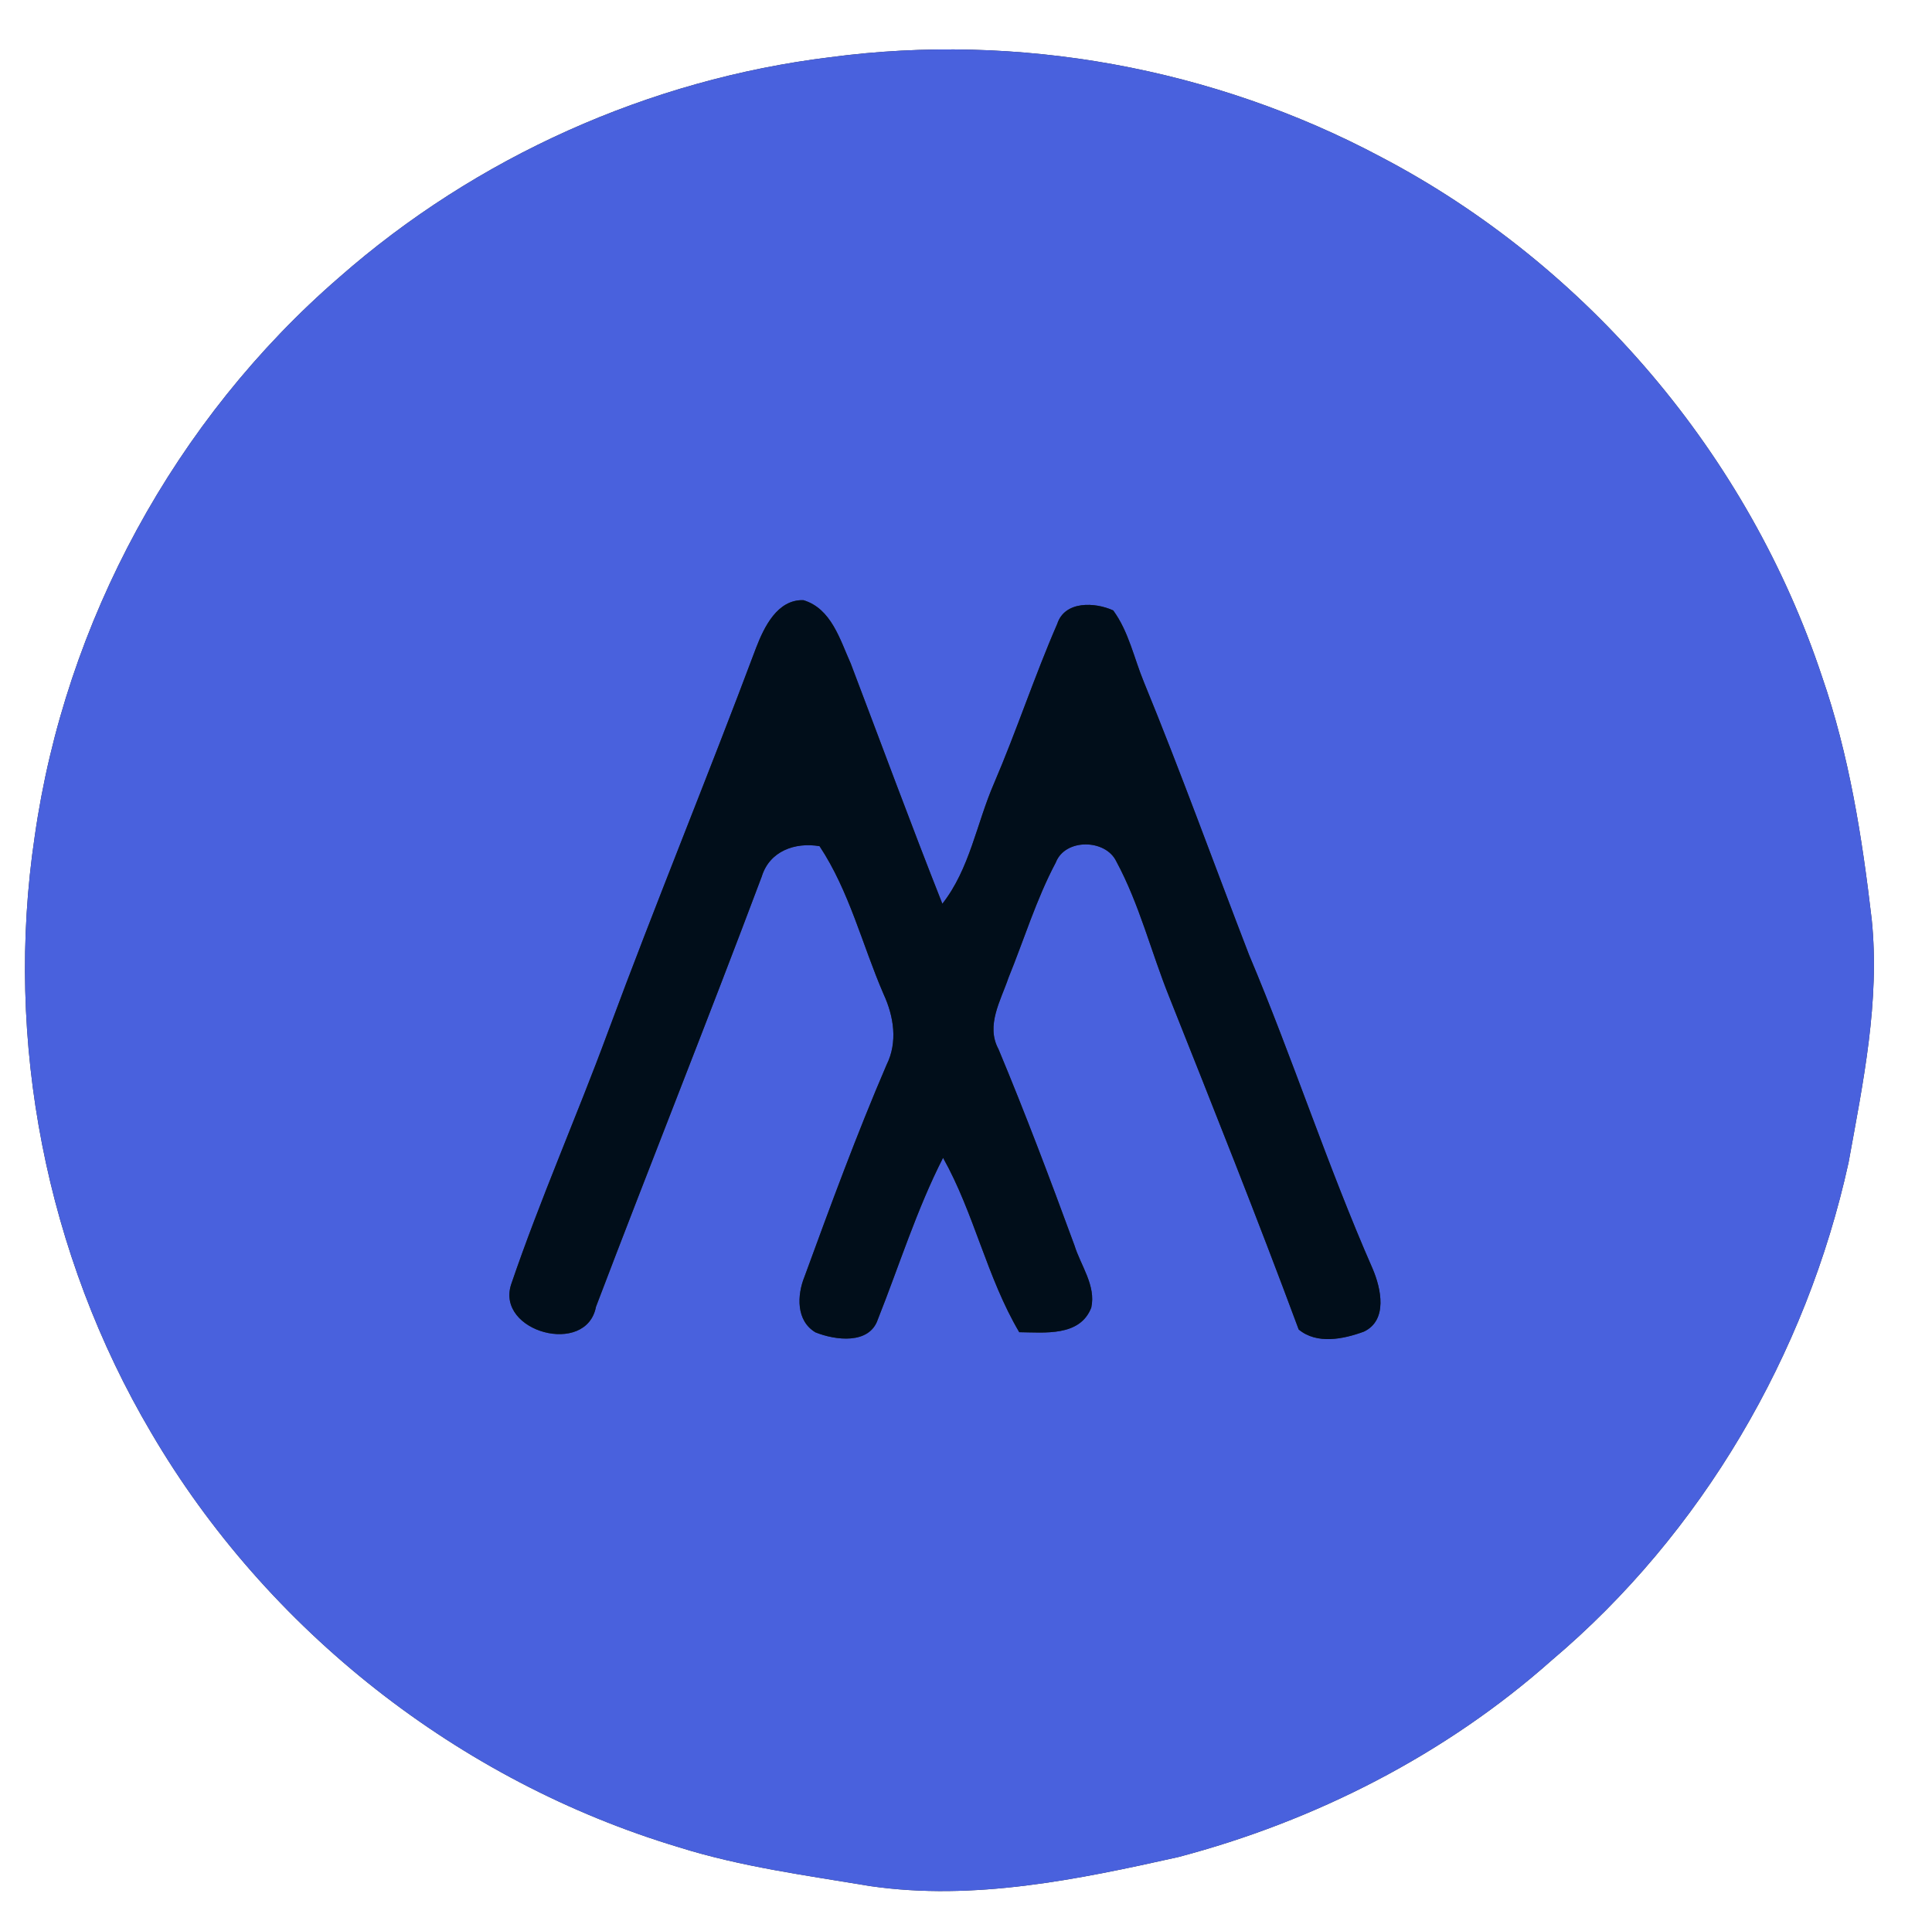 <?xml version="1.0" encoding="UTF-8" ?>
<!DOCTYPE svg PUBLIC "-//W3C//DTD SVG 1.1//EN" "http://www.w3.org/Graphics/SVG/1.1/DTD/svg11.dtd">
<svg width="250pt" height="249pt" viewBox="0 0 250 249" version="1.1" xmlns="http://www.w3.org/2000/svg">
<rect x="0" y="0" width="250" height="249" fill="#333333" stroke="none"/>
<g id="#ffffffff">
<path fill="#ffffff" opacity="1.00" d=" M 0.00 0.00 L 250.00 0.00 L 250.00 249.00 L 0.00 249.00 L 0.00 0.00 M 107.39 7.41 C 84.02 10.27 61.60 20.33 43.91 35.88 C 22.67 54.26 8.43 80.46 4.49 108.26 C 0.54 134.70 5.98 162.42 19.57 185.43 C 34.54 211.00 59.42 230.53 87.79 239.05 C 95.88 241.60 104.30 242.70 112.64 244.10 C 126.03 246.03 139.44 243.25 152.46 240.34 C 170.20 235.67 187.05 227.08 200.79 214.87 C 220.24 198.43 233.75 175.29 239.20 150.47 C 241.08 140.10 243.28 129.58 242.20 118.99 C 240.96 108.35 239.28 97.69 235.76 87.54 C 226.26 58.93 205.40 34.30 178.69 20.31 C 157.03 8.77 131.72 4.16 107.39 7.41 Z" />
</g>
<g id="#4961ddff">
<path fill="#4961dd" opacity="1.00" d=" M 107.39 7.41 C 131.72 4.16 157.03 8.77 178.69 20.31 C 205.40 34.30 226.26 58.93 235.76 87.54 C 239.28 97.69 240.96 108.35 242.20 118.99 C 243.28 129.58 241.08 140.10 239.20 150.47 C 233.75 175.29 220.24 198.43 200.79 214.87 C 187.05 227.08 170.20 235.67 152.46 240.34 C 139.44 243.25 126.03 246.03 112.64 244.10 C 104.30 242.70 95.88 241.60 87.79 239.05 C 59.42 230.53 34.54 211.00 19.57 185.43 C 5.98 162.42 0.54 134.70 4.49 108.26 C 8.43 80.46 22.67 54.26 43.91 35.88 C 61.60 20.33 84.02 10.27 107.39 7.41 M 97.84 83.83 C 91.60 100.49 84.82 116.95 78.64 133.63 C 74.61 144.55 69.89 155.22 66.14 166.23 C 64.15 172.38 75.89 175.56 77.12 169.12 C 84.19 150.53 91.58 132.06 98.57 113.44 C 99.58 110.14 102.88 108.97 106.05 109.51 C 109.92 115.36 111.57 122.27 114.33 128.65 C 115.66 131.53 116.19 134.87 114.72 137.81 C 110.85 146.81 107.47 156.02 104.10 165.23 C 103.13 167.62 103.00 170.93 105.52 172.43 C 108.08 173.46 112.49 174.04 113.59 170.76 C 116.37 163.77 118.61 156.55 122.03 149.84 C 126.06 157.02 127.69 165.30 131.89 172.41 C 135.15 172.44 139.75 173.01 141.21 169.23 C 141.84 166.38 139.84 163.78 139.03 161.16 C 135.90 152.64 132.70 144.15 129.20 135.77 C 127.54 132.70 129.50 129.49 130.49 126.56 C 132.52 121.58 134.09 116.39 136.62 111.62 C 137.83 108.48 143.06 108.57 144.45 111.48 C 147.44 117.02 148.95 123.19 151.29 129.00 C 156.98 143.31 162.70 157.63 168.05 172.06 C 170.41 174.02 173.84 173.31 176.48 172.34 C 179.61 170.87 178.71 166.75 177.62 164.20 C 171.77 150.87 167.29 136.99 161.63 123.58 C 157.09 111.81 152.81 99.95 148.02 88.27 C 146.74 85.18 146.06 81.74 144.05 79.00 C 141.72 77.93 137.79 77.72 136.81 80.73 C 133.85 87.53 131.54 94.60 128.61 101.42 C 126.37 106.58 125.48 112.46 121.94 116.96 C 117.86 106.65 114.03 96.24 110.09 85.88 C 108.70 82.80 107.58 78.75 103.95 77.67 C 100.59 77.58 98.88 81.14 97.84 83.83 Z" />
</g>
<g id="#010e1aff">
<path fill="#010e1a" opacity="1.00" d=" M 97.84 83.83 C 98.88 81.14 100.59 77.58 103.95 77.67 C 107.58 78.75 108.70 82.80 110.09 85.88 C 114.03 96.24 117.86 106.65 121.94 116.96 C 125.48 112.46 126.37 106.58 128.61 101.42 C 131.54 94.60 133.85 87.53 136.81 80.73 C 137.79 77.72 141.72 77.93 144.05 79.00 C 146.06 81.74 146.74 85.18 148.02 88.27 C 152.81 99.95 157.09 111.81 161.63 123.58 C 167.29 136.99 171.77 150.87 177.62 164.20 C 178.71 166.75 179.61 170.87 176.48 172.34 C 173.84 173.31 170.41 174.02 168.05 172.06 C 162.70 157.63 156.98 143.31 151.29 129.00 C 148.95 123.19 147.44 117.02 144.45 111.48 C 143.06 108.57 137.83 108.48 136.62 111.62 C 134.09 116.39 132.52 121.58 130.49 126.56 C 129.50 129.49 127.54 132.70 129.20 135.77 C 132.70 144.15 135.90 152.64 139.03 161.16 C 139.84 163.78 141.84 166.38 141.21 169.23 C 139.75 173.01 135.15 172.44 131.89 172.41 C 127.69 165.30 126.06 157.02 122.03 149.84 C 118.61 156.55 116.37 163.77 113.59 170.76 C 112.49 174.04 108.08 173.46 105.52 172.43 C 103.00 170.93 103.13 167.62 104.10 165.23 C 107.47 156.02 110.85 146.81 114.72 137.81 C 116.19 134.87 115.66 131.53 114.33 128.65 C 111.57 122.27 109.92 115.36 106.05 109.51 C 102.88 108.97 99.58 110.14 98.57 113.44 C 91.58 132.06 84.19 150.53 77.12 169.12 C 75.89 175.56 64.15 172.38 66.14 166.23 C 69.89 155.22 74.61 144.55 78.64 133.63 C 84.82 116.95 91.60 100.49 97.84 83.83 Z" />
</g>
</svg>
